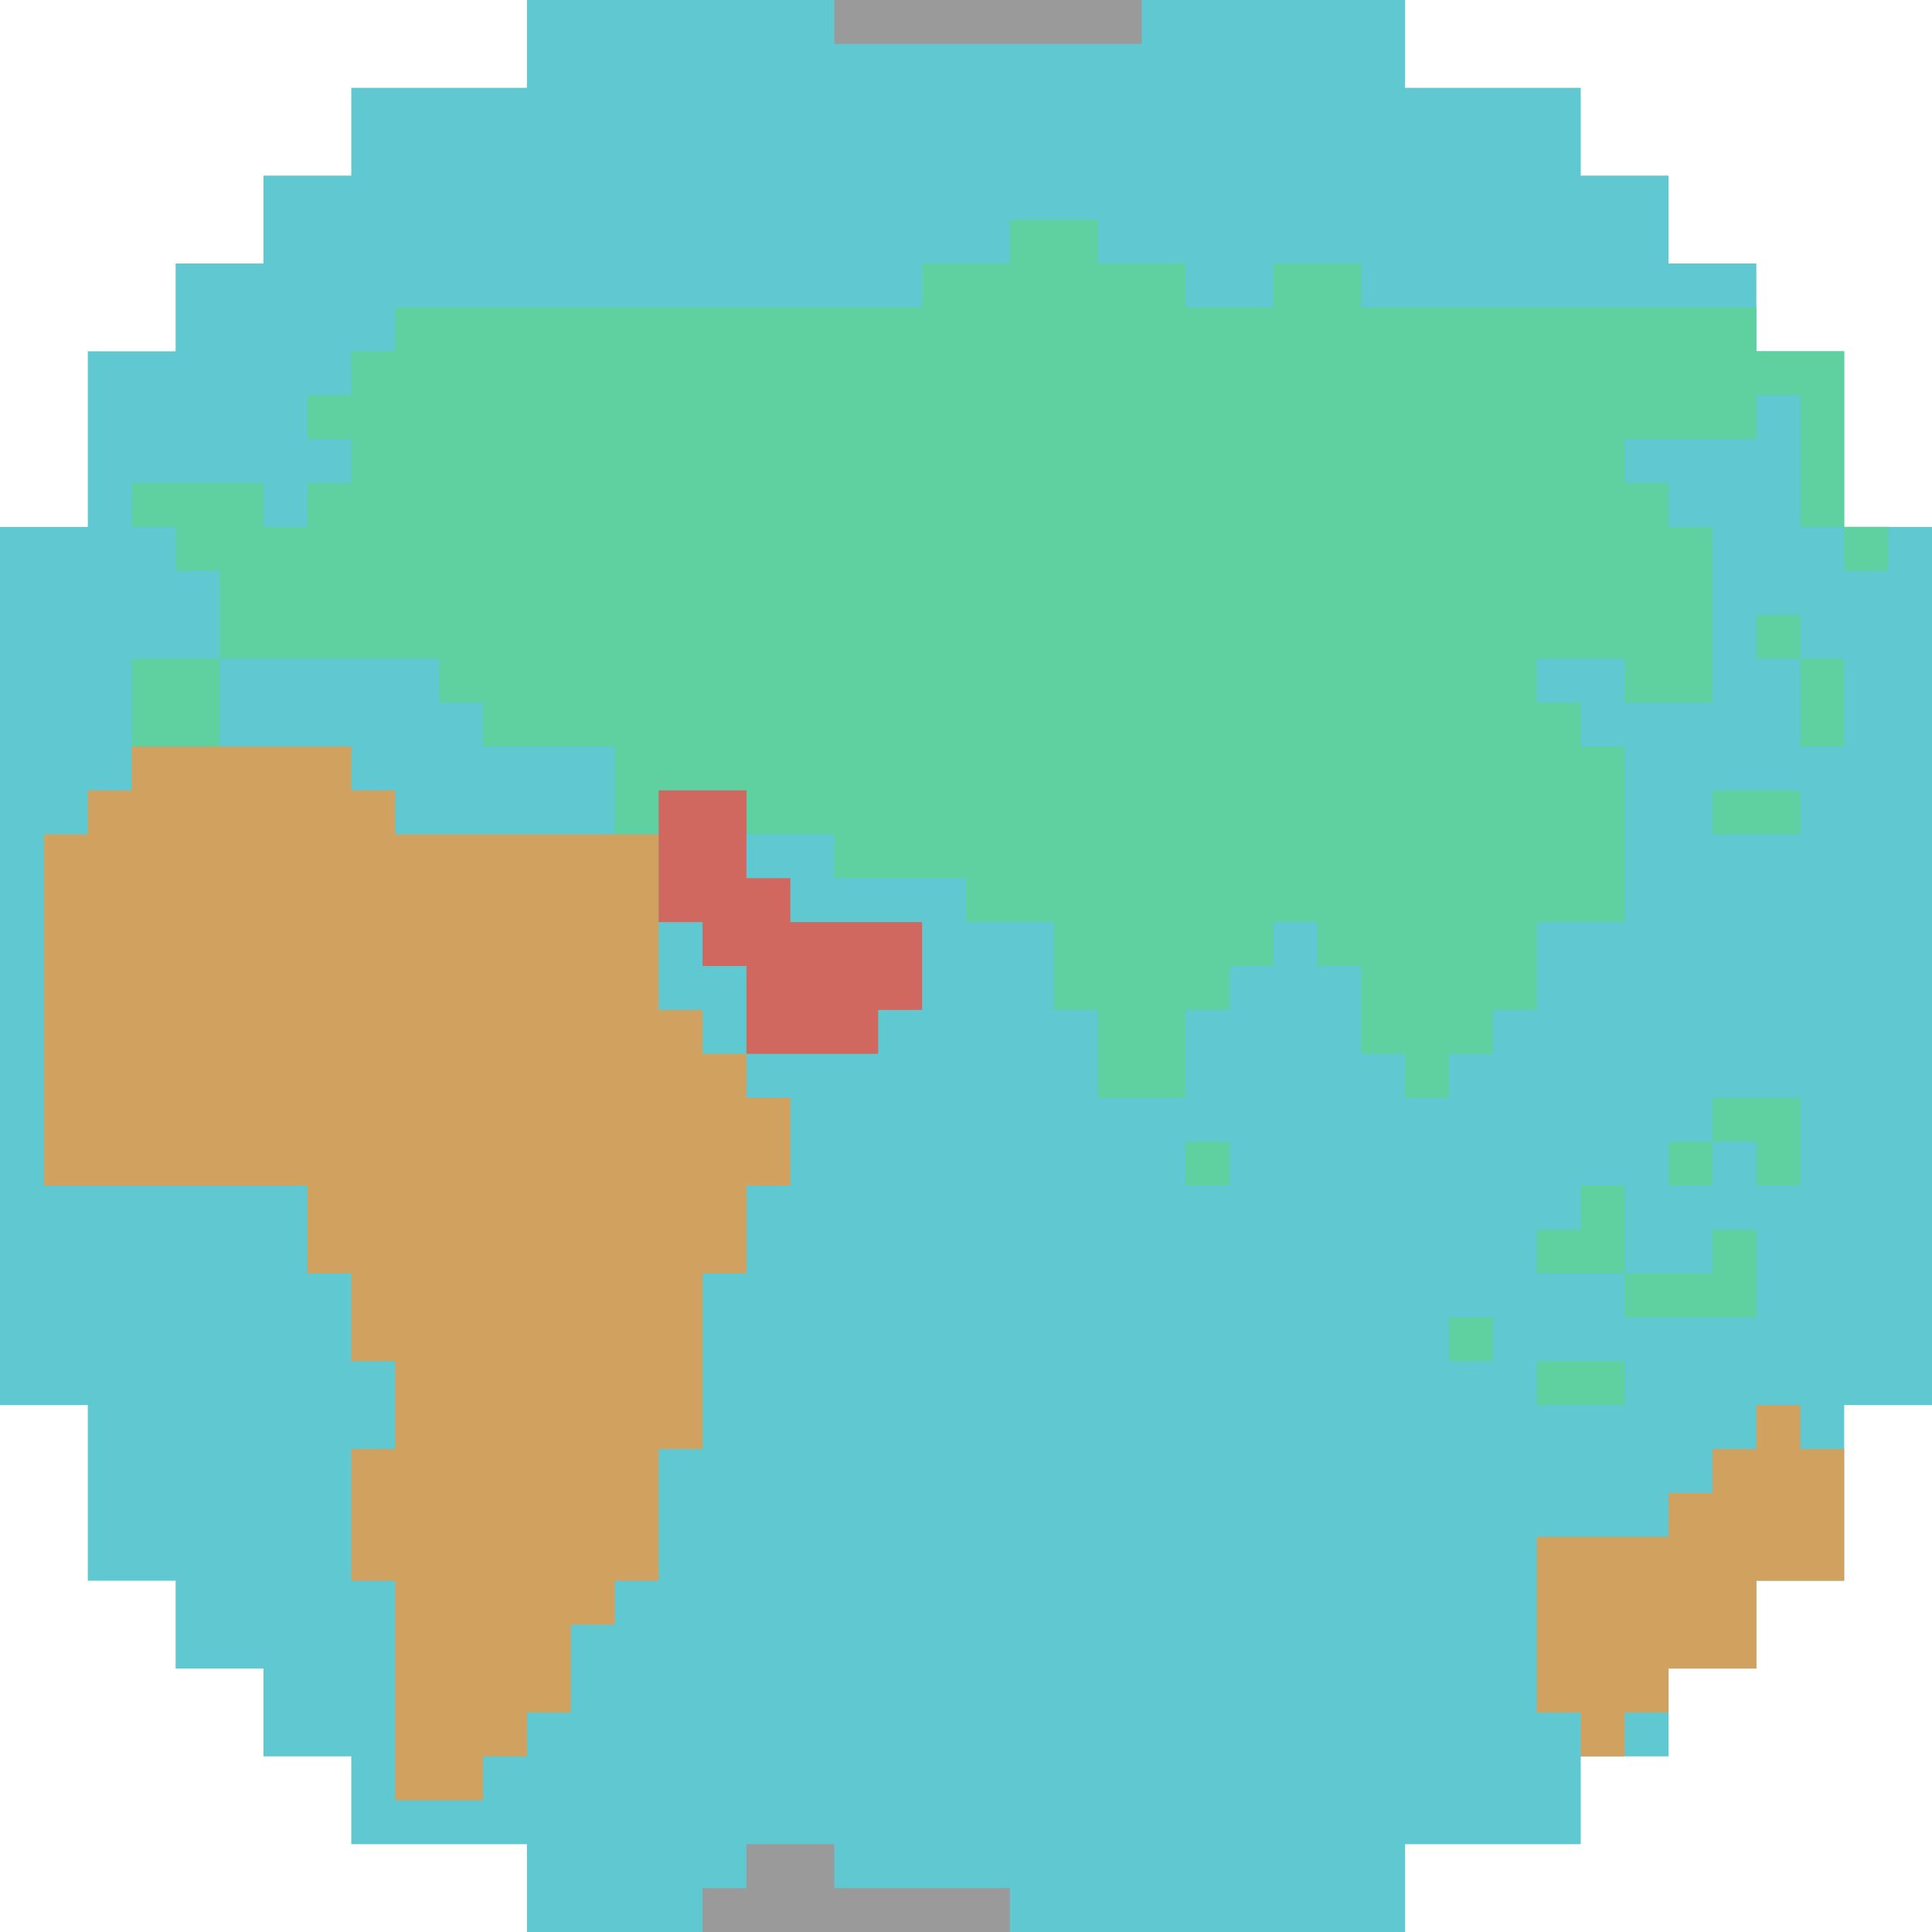 <?xml version="1.0" encoding="UTF-8"?>
<!DOCTYPE svg PUBLIC "-//W3C//DTD SVG 1.1//EN" "http://www.w3.org/Graphics/SVG/1.1/DTD/svg11.dtd">
<!-- Creator: CorelDRAW X7 -->
<svg xmlns="http://www.w3.org/2000/svg" xml:space="preserve" version="1.1" style="shape-rendering:geometricPrecision; text-rendering:geometricPrecision; image-rendering:optimizeQuality; fill-rule:evenodd; clip-rule:evenodd"
viewBox="0 0 4400 4400"
 xmlns:xlink="http://www.w3.org/1999/xlink">
 <defs>
  <style type="text/css">
   <![CDATA[
    .fil0 {fill:#5FC8D1}
    .fil1 {fill:#5FD1A1}
    .fil2 {fill:#9A9A9A}
    .fil4 {fill:#D1685F}
    .fil3 {fill:#D1A15F}
   ]]>
  </style>
 </defs>
 <g id="Слой_x0020_1">
  <polygon class="fil0" points="4400,1200 4200,1200 4200,800 4000,800 4000,600 3800,600 3800,400 3600,400 3600,200 3200,200 3200,0 1200,0 1200,200 800,200 800,400 600,400 600,600 400,600 400,800 200,800 200,1200 0,1200 0,3200 200,3200 200,3600 400,3600 400,3800 600,3800 600,4000 800,4000 800,4200 1200,4200 1200,4400 3200,4400 3200,4200 3600,4200 3600,4000 3800,4000 3800,3800 4000,3800 4000,3600 4200,3600 4200,3200 4400,3200 "/>
  <path class="fil1" d="M1400 1700l0 200 100 0 0 -100 200 0 0 100 200 0 0 100 300 0 0 100 200 0 0 200 100 0 0 200 200 0 0 -200 100 0 0 -100 100 0 0 -100 100 0 0 100 100 0 0 200 100 0 0 100 100 0 0 -100 100 0 0 -100 100 0 0 -200 200 0 0 -400 -100 0 0 -100 -100 0 0 -100 200 0 0 100 200 0 0 -400 -100 0 0 -100 -100 0 0 -100 300 0 0 -100 100 0 0 300 100 0 100 0 0 100 -100 0 0 -100 0 -400 -200 0 0 -100 -900 0 0 -100 -200 0 0 100 -200 0 0 -100 -200 0 0 -100 -200 0 0 100 -200 0 0 100 -1200 0 0 100 -100 0 0 100 -100 0 0 100 100 0 0 100 -100 0 0 100 -100 0 0 -100 -300 0 0 100 100 0 0 100 100 0 0 200 500 0 0 100 100 0 0 100c100,0 200,0 300,0zm-900 -200l-200 0 0 200 200 0 0 -200zm3200 1400l200 0 0 -100 100 0 0 100 0 100 -100 0 -200 0 0 -100 -100 0 -100 0 0 -100 100 0 0 -100 100 0 0 100 0 100zm300 -200l100 0 0 -100 0 -100 -100 0 -100 0 0 100 0 100 -100 0 0 -100 100 0 100 0 0 100zm-500 400l200 0 0 100 -200 0 0 -100zm-200 -100l100 0 0 100 -100 0 0 -100zm-600 -400l100 0 0 100 -100 0 0 -100zm1400 -800l-200 0 0 100 200 0 0 -100zm100 -300l-100 0 -100 0 0 -100 100 0 0 100 0 200 100 0 0 -200z"/>
  <path class="fil2" d="M2600 100l-700 0 0 -100 700 0 0 100zm-1000 4300l700 0 0 -100 -400 0 0 -100 -200 0 0 100 -100 0 0 100z"/>
  <polygon class="fil3" points="100,2700 700,2700 700,2900 800,2900 800,3100 900,3100 900,3300 800,3300 800,3600 900,3600 900,4100 1100,4100 1100,4000 1200,4000 1200,3900 1300,3900 1300,3700 1400,3700 1400,3600 1500,3600 1500,3300 1600,3300 1600,2900 1700,2900 1700,2700 1800,2700 1800,2500 1700,2500 1700,2400 1600,2400 1600,2300 1500,2300 1500,1900 900,1900 900,1800 800,1800 800,1700 300,1700 300,1800 200,1800 200,1900 100,1900 "/>
  <polygon class="fil3" points="4000,3200 4100,3200 4100,3300 4200,3300 4200,3600 4000,3600 4000,3800 3800,3800 3800,3900 3700,3900 3700,4000 3600,4000 3600,3900 3500,3900 3500,3500 3800,3500 3800,3400 3900,3400 3900,3300 4000,3300 "/>
  <polygon class="fil4" points="1500,1800 1700,1800 1700,2000 1800,2000 1800,2100 2100,2100 2100,2300 2000,2300 2000,2400 1700,2400 1700,2200 1600,2200 1600,2100 1500,2100 "/>
 </g>
</svg>
